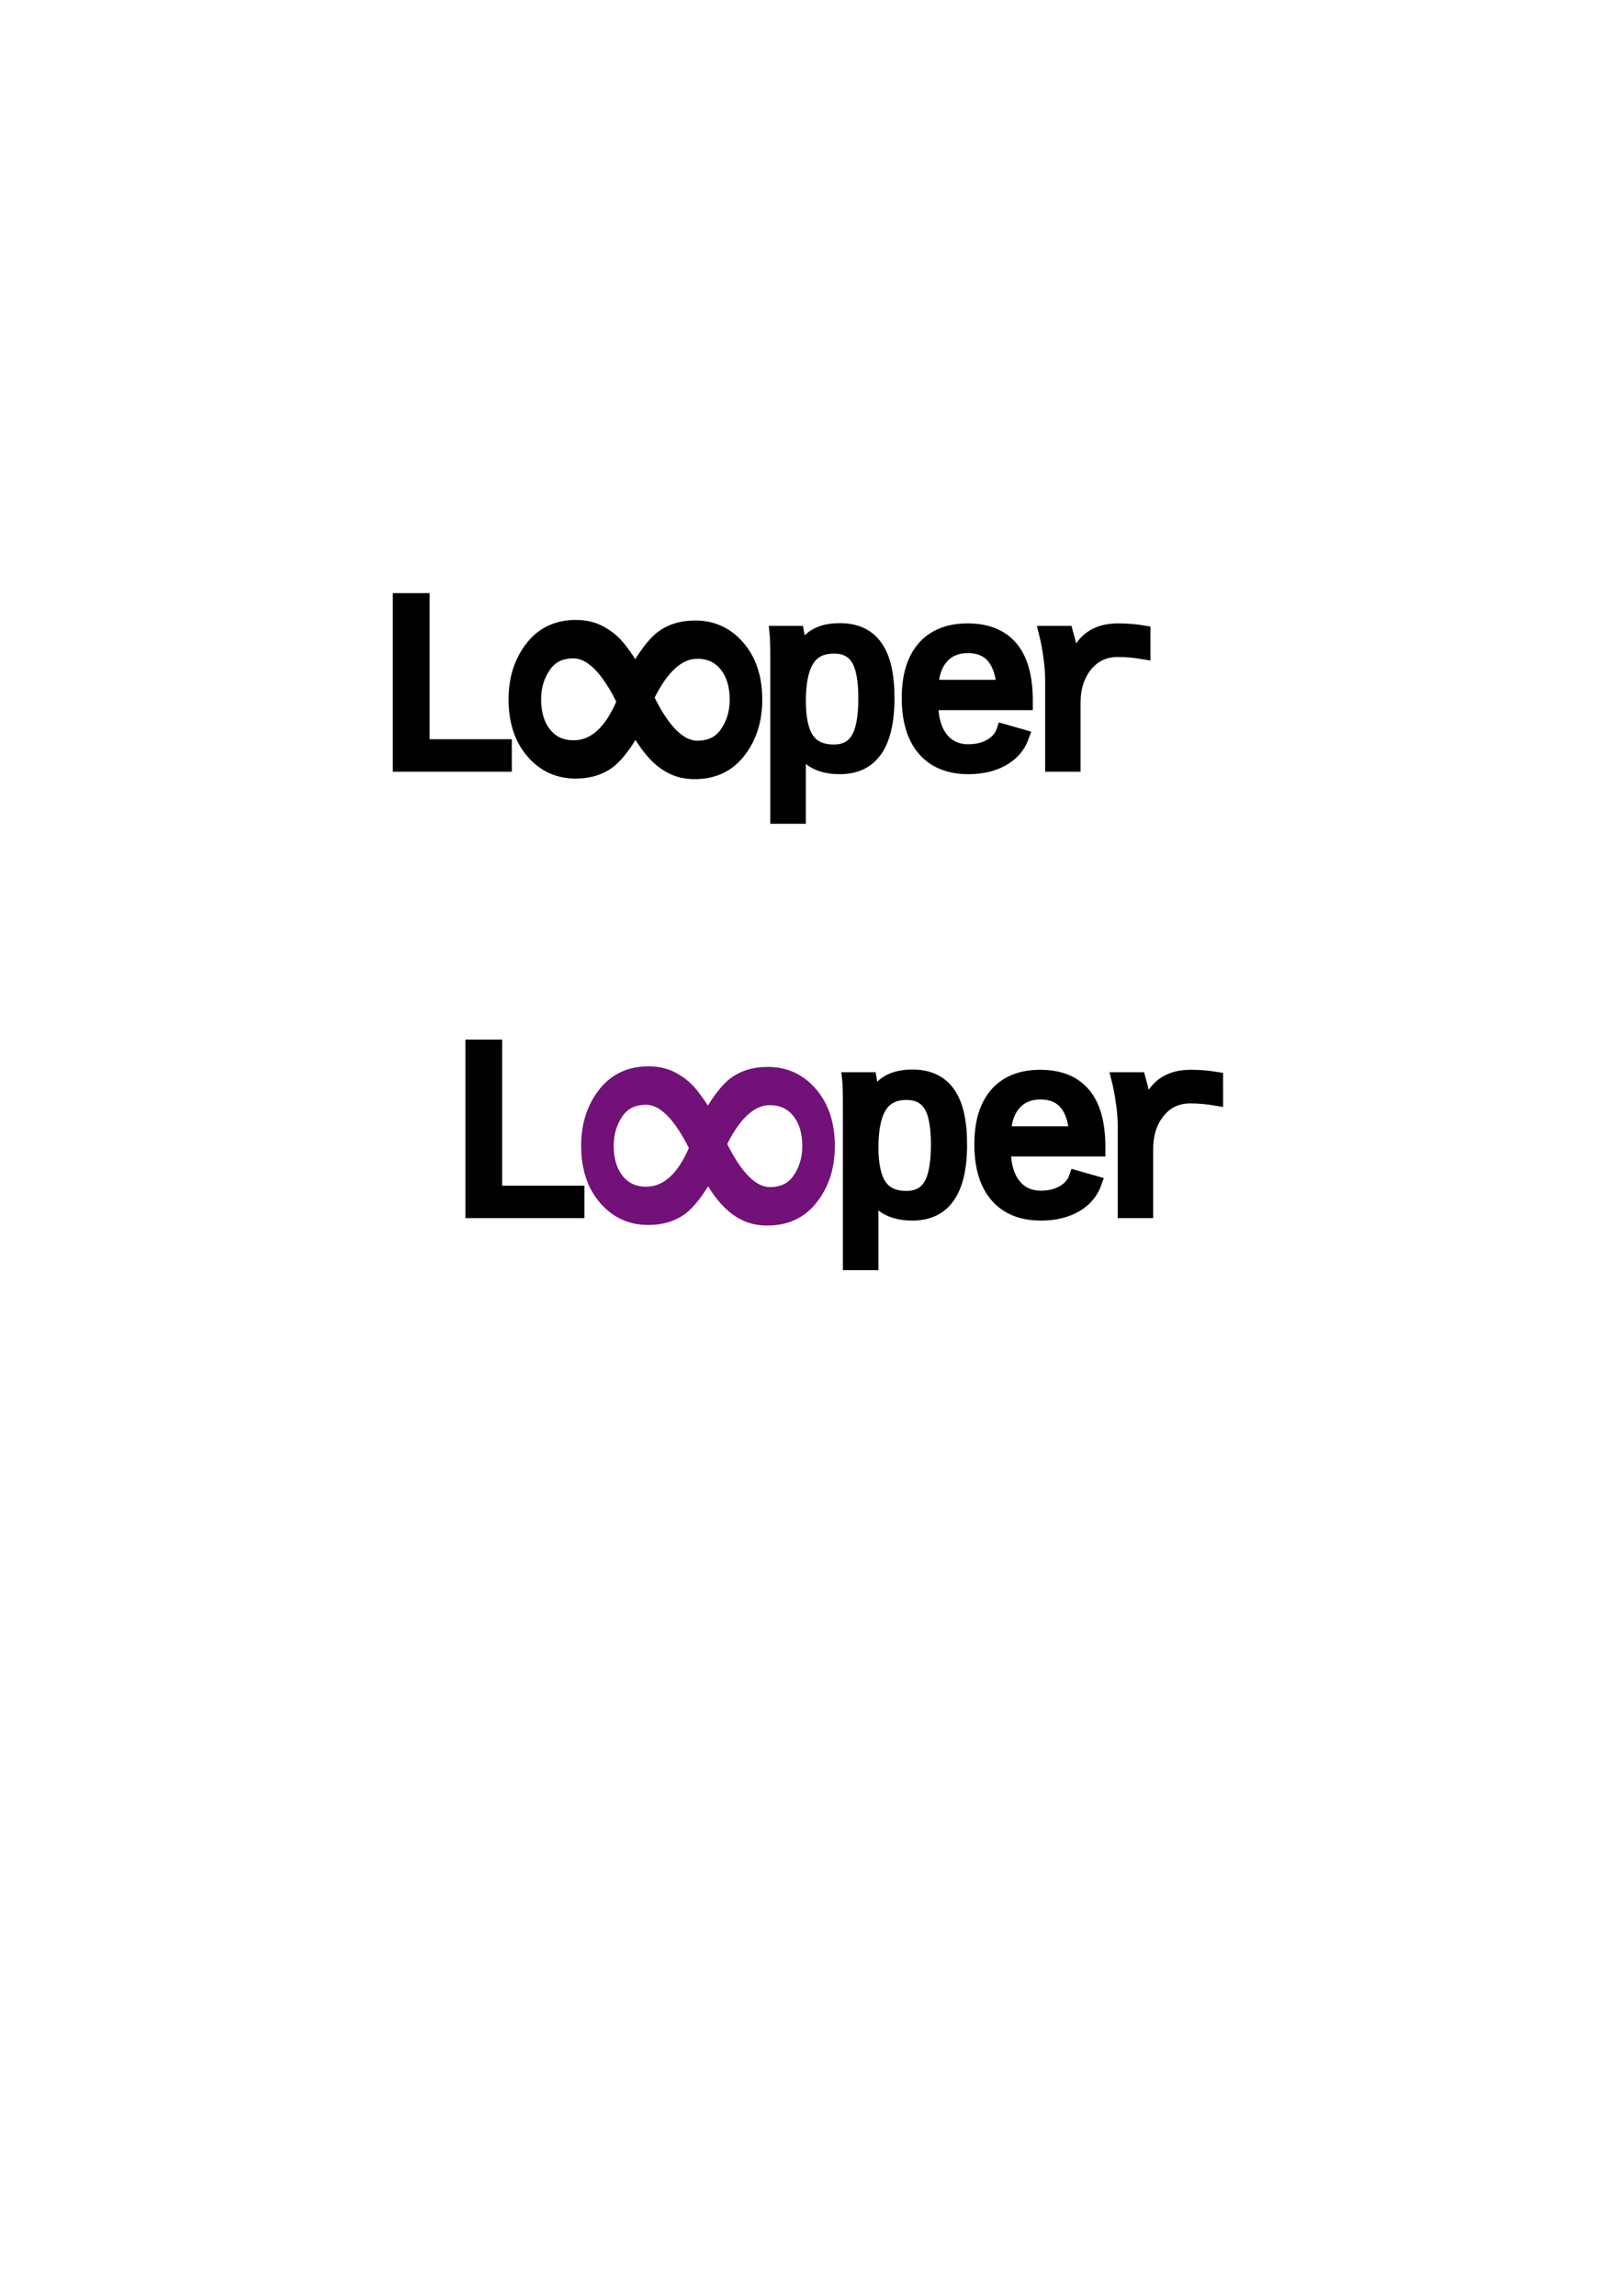 <?xml version="1.0" encoding="UTF-8" standalone="no"?>
<!-- Created with Inkscape (http://www.inkscape.org/) -->

<svg
   xmlns:dc="http://purl.org/dc/elements/1.1/"
   xmlns:cc="http://creativecommons.org/ns#"
   xmlns:rdf="http://www.w3.org/1999/02/22-rdf-syntax-ns#"
   xmlns:svg="http://www.w3.org/2000/svg"
   xmlns="http://www.w3.org/2000/svg"
   xmlns:sodipodi="http://sodipodi.sourceforge.net/DTD/sodipodi-0.dtd"
   xmlns:inkscape="http://www.inkscape.org/namespaces/inkscape"
   width="210mm"
   height="297mm"
   viewBox="0 0 210 297"
   version="1.1"
   id="svg8"
   inkscape:version="0.92.1 r15371"
   sodipodi:docname="design.svg">
  <defs
     id="defs2" />
  <sodipodi:namedview
     id="base"
     pagecolor="#ffffff"
     bordercolor="#666666"
     borderopacity="1.0"
     inkscape:pageopacity="0.0"
     inkscape:pageshadow="2"
     inkscape:zoom="0.98994949"
     inkscape:cx="363.03634"
     inkscape:cy="797.26505"
     inkscape:document-units="mm"
     inkscape:current-layer="layer1"
     showgrid="false"
     inkscape:window-width="1920"
     inkscape:window-height="1001"
     inkscape:window-x="-9"
     inkscape:window-y="-9"
     inkscape:window-maximized="1" />
  <g
     inkscape:label="Layer 1"
     inkscape:groupmode="layer"
     id="layer1">
    <path
       inkscape:connector-curvature="0"
       id="path4495"
       style="font-style:normal;font-variant:normal;font-weight:normal;font-stretch:normal;font-size:medium;line-height:1.25;font-family:'Liberation Mono';-inkscape-font-specification:'Liberation Mono';text-align:center;letter-spacing:0px;word-spacing:0px;text-anchor:middle;fill:#000000;fill-opacity:1;stroke:#000000;stroke-width:1.732;stroke-miterlimit:4;stroke-dasharray:none;stroke-opacity:1"
       d="M 51.689,98.97 V 77.6 h 3.026 v 18.899 h 10.645 v 2.471 z" />
    <path
       inkscape:connector-curvature="0"
       id="path4497"
       style="font-style:normal;font-variant:normal;font-weight:normal;font-stretch:normal;font-size:medium;line-height:1.25;font-family:'Liberation Mono';-inkscape-font-specification:'Liberation Mono';text-align:center;letter-spacing:0px;word-spacing:0px;text-anchor:middle;fill:#000000;fill-opacity:1;stroke:#000000;stroke-width:1.732;stroke-miterlimit:4;stroke-dasharray:none;stroke-opacity:1"
       d="m 114.872,90.321 q 0,8.966 -6.21,8.966 -3.897,0 -5.244,-2.915 h -0.079 q 0.064,0.127 0.064,2.63 v 6.701 h -2.867 V 85.378 q 0,-2.693 -0.095,-3.548 h 2.772 q 0.015,0.063 0.048,0.475 0.032,0.396 0.064,1.188 0.048,0.776 0.048,1.156 h 0.064 q 0.792,-1.663 2.012,-2.408 1.236,-0.76 3.216,-0.76 3.137,0 4.673,2.17 1.537,2.154 1.537,6.669 z m -2.947,0 q 0,-3.58 -0.966,-5.101 -0.966,-1.537 -3.042,-1.537 -2.392,0 -3.453,1.743 -1.061,1.727 -1.061,5.244 0,3.374 1.061,4.943 1.061,1.568 3.422,1.568 2.107,0 3.073,-1.6 0.966,-1.6 0.966,-5.259 z" />
    <path
       inkscape:connector-curvature="0"
       id="path4499"
       style="font-style:normal;font-variant:normal;font-weight:normal;font-stretch:normal;font-size:medium;line-height:1.25;font-family:'Liberation Mono';-inkscape-font-specification:'Liberation Mono';text-align:center;letter-spacing:0px;word-spacing:0px;text-anchor:middle;fill:#000000;fill-opacity:1;stroke:#000000;stroke-width:1.732;stroke-miterlimit:4;stroke-dasharray:none;stroke-opacity:1"
       d="m 120.537,91.002 q 0,2.883 1.267,4.515 1.283,1.632 3.501,1.632 1.632,0 2.851,-0.697 1.236,-0.713 1.648,-1.933 l 2.503,0.713 q -0.697,1.964 -2.566,3.01 -1.853,1.046 -4.436,1.046 -3.739,0 -5.75,-2.329 -2.012,-2.329 -2.012,-6.669 0,-4.23 1.964,-6.495 1.98,-2.281 5.703,-2.281 3.723,0 5.64,2.265 1.917,2.265 1.917,6.844 v 0.38 z m 4.705,-7.382 q -2.123,0 -3.358,1.394 -1.236,1.378 -1.315,3.802 h 9.251 q -0.444,-5.196 -4.578,-5.196 z" />
    <path
       inkscape:connector-curvature="0"
       id="path4501"
       style="font-style:normal;font-variant:normal;font-weight:normal;font-stretch:normal;font-size:medium;line-height:1.25;font-family:'Liberation Mono';-inkscape-font-specification:'Liberation Mono';text-align:center;letter-spacing:0px;word-spacing:0px;text-anchor:middle;fill:#000000;fill-opacity:1;stroke:#000000;stroke-width:1.732;stroke-miterlimit:4;stroke-dasharray:none;stroke-opacity:1"
       d="m 147.994,84.428 q -1.774,-0.301 -3.358,-0.301 -2.55,0 -4.119,1.917 -1.568,1.917 -1.568,4.879 v 8.047 h -2.851 V 87.866 q 0,-1.204 -0.222,-2.836 -0.206,-1.632 -0.602,-3.2 h 2.709 q 0.634,2.186 0.76,3.96 h 0.079 q 0.792,-1.774 1.552,-2.598 0.76,-0.84 1.806,-1.251 1.046,-0.428 2.55,-0.428 1.648,0 3.263,0.269 z" />
    <g
       aria-label="∞"
       style="font-style:normal;font-weight:normal;font-size:50.301px;line-height:1.25;font-family:sans-serif;text-align:center;letter-spacing:0px;word-spacing:0px;text-anchor:middle;fill:#000000;fill-opacity:1;stroke:#000000;stroke-width:1.732;stroke-miterlimit:4;stroke-dasharray:none;stroke-opacity:1"
       id="text4491">
      <path
         d="m 84.18,96.981 q -0.761,-0.884 -1.965,-2.947 -1.646,2.947 -3.095,4.249 -1.818,1.572 -4.642,1.572 -3.316,0 -5.502,-2.481 -2.309,-2.603 -2.309,-6.902 0,-4.126 2.309,-6.926 2.063,-2.481 5.551,-2.481 1.793,0 3.119,0.737 1.547,0.811 2.603,2.211 0.982,1.253 1.965,2.947 1.646,-2.947 3.095,-4.249 1.818,-1.572 4.642,-1.572 3.316,0 5.502,2.481 2.309,2.603 2.309,6.902 0,4.126 -2.309,6.926 -2.063,2.481 -5.551,2.481 -1.793,0 -3.119,-0.737 -1.326,-0.663 -2.603,-2.211 z m -9.972,-0.344 q 4.053,0 6.484,-5.895 -3.119,-6.435 -6.484,-6.435 -2.456,0 -3.709,1.768 -1.351,1.891 -1.351,4.396 0,2.751 1.351,4.446 1.375,1.719 3.709,1.719 z M 90.222,84.356 q -3.66,0 -6.484,5.895 3.095,6.435 6.484,6.435 2.456,0 3.709,-1.768 1.351,-1.891 1.351,-4.396 0,-2.751 -1.351,-4.446 -1.375,-1.719 -3.709,-1.719 z"
         style="stroke:#000000;stroke-width:1.732;stroke-miterlimit:4;stroke-dasharray:none;stroke-opacity:1"
         id="path4577" />
    </g>
    <g
       aria-label="∞"
       style="font-style:normal;font-weight:normal;font-size:50.301px;line-height:1.25;font-family:sans-serif;text-align:center;letter-spacing:0px;word-spacing:0px;text-anchor:middle;fill:#000000;fill-opacity:1;stroke:#000000;stroke-width:1.732;stroke-miterlimit:4;stroke-dasharray:none;stroke-opacity:1"
       id="text4491-5" />
    <path
       inkscape:connector-curvature="0"
       id="path4495-6"
       style="font-style:normal;font-variant:normal;font-weight:normal;font-stretch:normal;font-size:medium;line-height:1.25;font-family:'Liberation Mono';-inkscape-font-specification:'Liberation Mono';text-align:center;letter-spacing:0px;word-spacing:0px;text-anchor:middle;fill:#000000;fill-opacity:1;stroke:#000000;stroke-width:1.732;stroke-miterlimit:4;stroke-dasharray:none;stroke-opacity:1"
       d="m 61.083,156.719 v -21.37 h 3.026 v 18.899 h 10.645 v 2.471 z" />
    <path
       inkscape:connector-curvature="0"
       id="path4497-7"
       style="font-style:normal;font-variant:normal;font-weight:normal;font-stretch:normal;font-size:medium;line-height:1.25;font-family:'Liberation Mono';-inkscape-font-specification:'Liberation Mono';text-align:center;letter-spacing:0px;word-spacing:0px;text-anchor:middle;fill:#000000;fill-opacity:1;stroke:#000000;stroke-width:1.732;stroke-miterlimit:4;stroke-dasharray:none;stroke-opacity:1"
       d="m 124.265,148.07 q 0,8.966 -6.21,8.966 -3.897,0 -5.244,-2.915 h -0.079 q 0.064,0.127 0.064,2.63 v 6.701 h -2.867 v -20.325 q 0,-2.693 -0.095,-3.548 h 2.772 q 0.015,0.064 0.048,0.475 0.032,0.396 0.064,1.188 0.048,0.776 0.048,1.156 h 0.064 q 0.792,-1.663 2.012,-2.408 1.236,-0.76 3.216,-0.76 3.137,0 4.673,2.17 1.537,2.154 1.537,6.669 z m -2.947,0 q 0,-3.58 -0.966,-5.101 -0.966,-1.537 -3.042,-1.537 -2.392,0 -3.453,1.743 -1.061,1.727 -1.061,5.244 0,3.374 1.061,4.943 1.061,1.568 3.422,1.568 2.107,0 3.073,-1.6 0.966,-1.6 0.966,-5.259 z" />
    <path
       inkscape:connector-curvature="0"
       id="path4499-5"
       style="font-style:normal;font-variant:normal;font-weight:normal;font-stretch:normal;font-size:medium;line-height:1.25;font-family:'Liberation Mono';-inkscape-font-specification:'Liberation Mono';text-align:center;letter-spacing:0px;word-spacing:0px;text-anchor:middle;fill:#000000;fill-opacity:1;stroke:#000000;stroke-width:1.732;stroke-miterlimit:4;stroke-dasharray:none;stroke-opacity:1"
       d="m 129.93,148.751 q 0,2.883 1.267,4.515 1.283,1.632 3.501,1.632 1.632,0 2.851,-0.697 1.236,-0.713 1.648,-1.933 l 2.503,0.713 q -0.697,1.964 -2.566,3.01 -1.853,1.046 -4.436,1.046 -3.739,0 -5.75,-2.329 -2.012,-2.329 -2.012,-6.669 0,-4.23 1.964,-6.495 1.98,-2.281 5.703,-2.281 3.723,0 5.64,2.265 1.917,2.265 1.917,6.844 v 0.38 z m 4.705,-7.382 q -2.123,0 -3.358,1.394 -1.236,1.378 -1.315,3.802 h 9.251 q -0.444,-5.196 -4.578,-5.196 z" />
    <path
       inkscape:connector-curvature="0"
       id="path4501-1"
       style="font-style:normal;font-variant:normal;font-weight:normal;font-stretch:normal;font-size:medium;line-height:1.25;font-family:'Liberation Mono';-inkscape-font-specification:'Liberation Mono';text-align:center;letter-spacing:0px;word-spacing:0px;text-anchor:middle;fill:#000000;fill-opacity:1;stroke:#000000;stroke-width:1.732;stroke-miterlimit:4;stroke-dasharray:none;stroke-opacity:1"
       d="m 157.388,142.177 q -1.774,-0.301 -3.358,-0.301 -2.55,0 -4.119,1.917 -1.568,1.917 -1.568,4.879 v 8.047 h -2.851 v -11.105 q 0,-1.204 -0.222,-2.836 -0.206,-1.632 -0.602,-3.2 h 2.709 q 0.634,2.186 0.76,3.96 h 0.079 q 0.792,-1.774 1.552,-2.598 0.76,-0.84 1.806,-1.251 1.046,-0.428 2.55,-0.428 1.648,0 3.263,0.269 z" />
    <g
       transform="translate(9.393,57.749)"
       aria-label="∞"
       style="font-style:normal;font-weight:normal;font-size:50.301px;line-height:1.25;font-family:sans-serif;text-align:center;letter-spacing:0px;word-spacing:0px;text-anchor:middle;fill:#721178;fill-opacity:1;stroke:#721178;stroke-width:1.732;stroke-miterlimit:4;stroke-dasharray:none;stroke-opacity:1"
       id="text4491-50">
      <path
         inkscape:connector-curvature="0"
         d="m 84.18,96.981 q -0.761,-0.884 -1.965,-2.947 -1.646,2.947 -3.095,4.249 -1.818,1.572 -4.642,1.572 -3.316,0 -5.502,-2.481 -2.309,-2.603 -2.309,-6.902 0,-4.126 2.309,-6.926 2.063,-2.481 5.551,-2.481 1.793,0 3.119,0.737 1.547,0.811 2.603,2.211 0.982,1.253 1.965,2.947 1.646,-2.947 3.095,-4.249 1.818,-1.572 4.642,-1.572 3.316,0 5.502,2.481 2.309,2.603 2.309,6.902 0,4.126 -2.309,6.926 -2.063,2.481 -5.551,2.481 -1.793,0 -3.119,-0.737 -1.326,-0.663 -2.603,-2.211 z m -9.972,-0.344 q 4.053,0 6.484,-5.895 -3.119,-6.435 -6.484,-6.435 -2.456,0 -3.709,1.768 -1.351,1.891 -1.351,4.396 0,2.751 1.351,4.446 1.375,1.719 3.709,1.719 z M 90.222,84.356 q -3.66,0 -6.484,5.895 3.095,6.435 6.484,6.435 2.456,0 3.709,-1.768 1.351,-1.891 1.351,-4.396 0,-2.751 -1.351,-4.446 -1.375,-1.719 -3.709,-1.719 z"
         style="stroke:#721178;stroke-width:1.732;stroke-miterlimit:4;stroke-dasharray:none;stroke-opacity:1;fill:#721178;fill-opacity:1"
         id="path4577-1" />
    </g>
  </g>
</svg>
